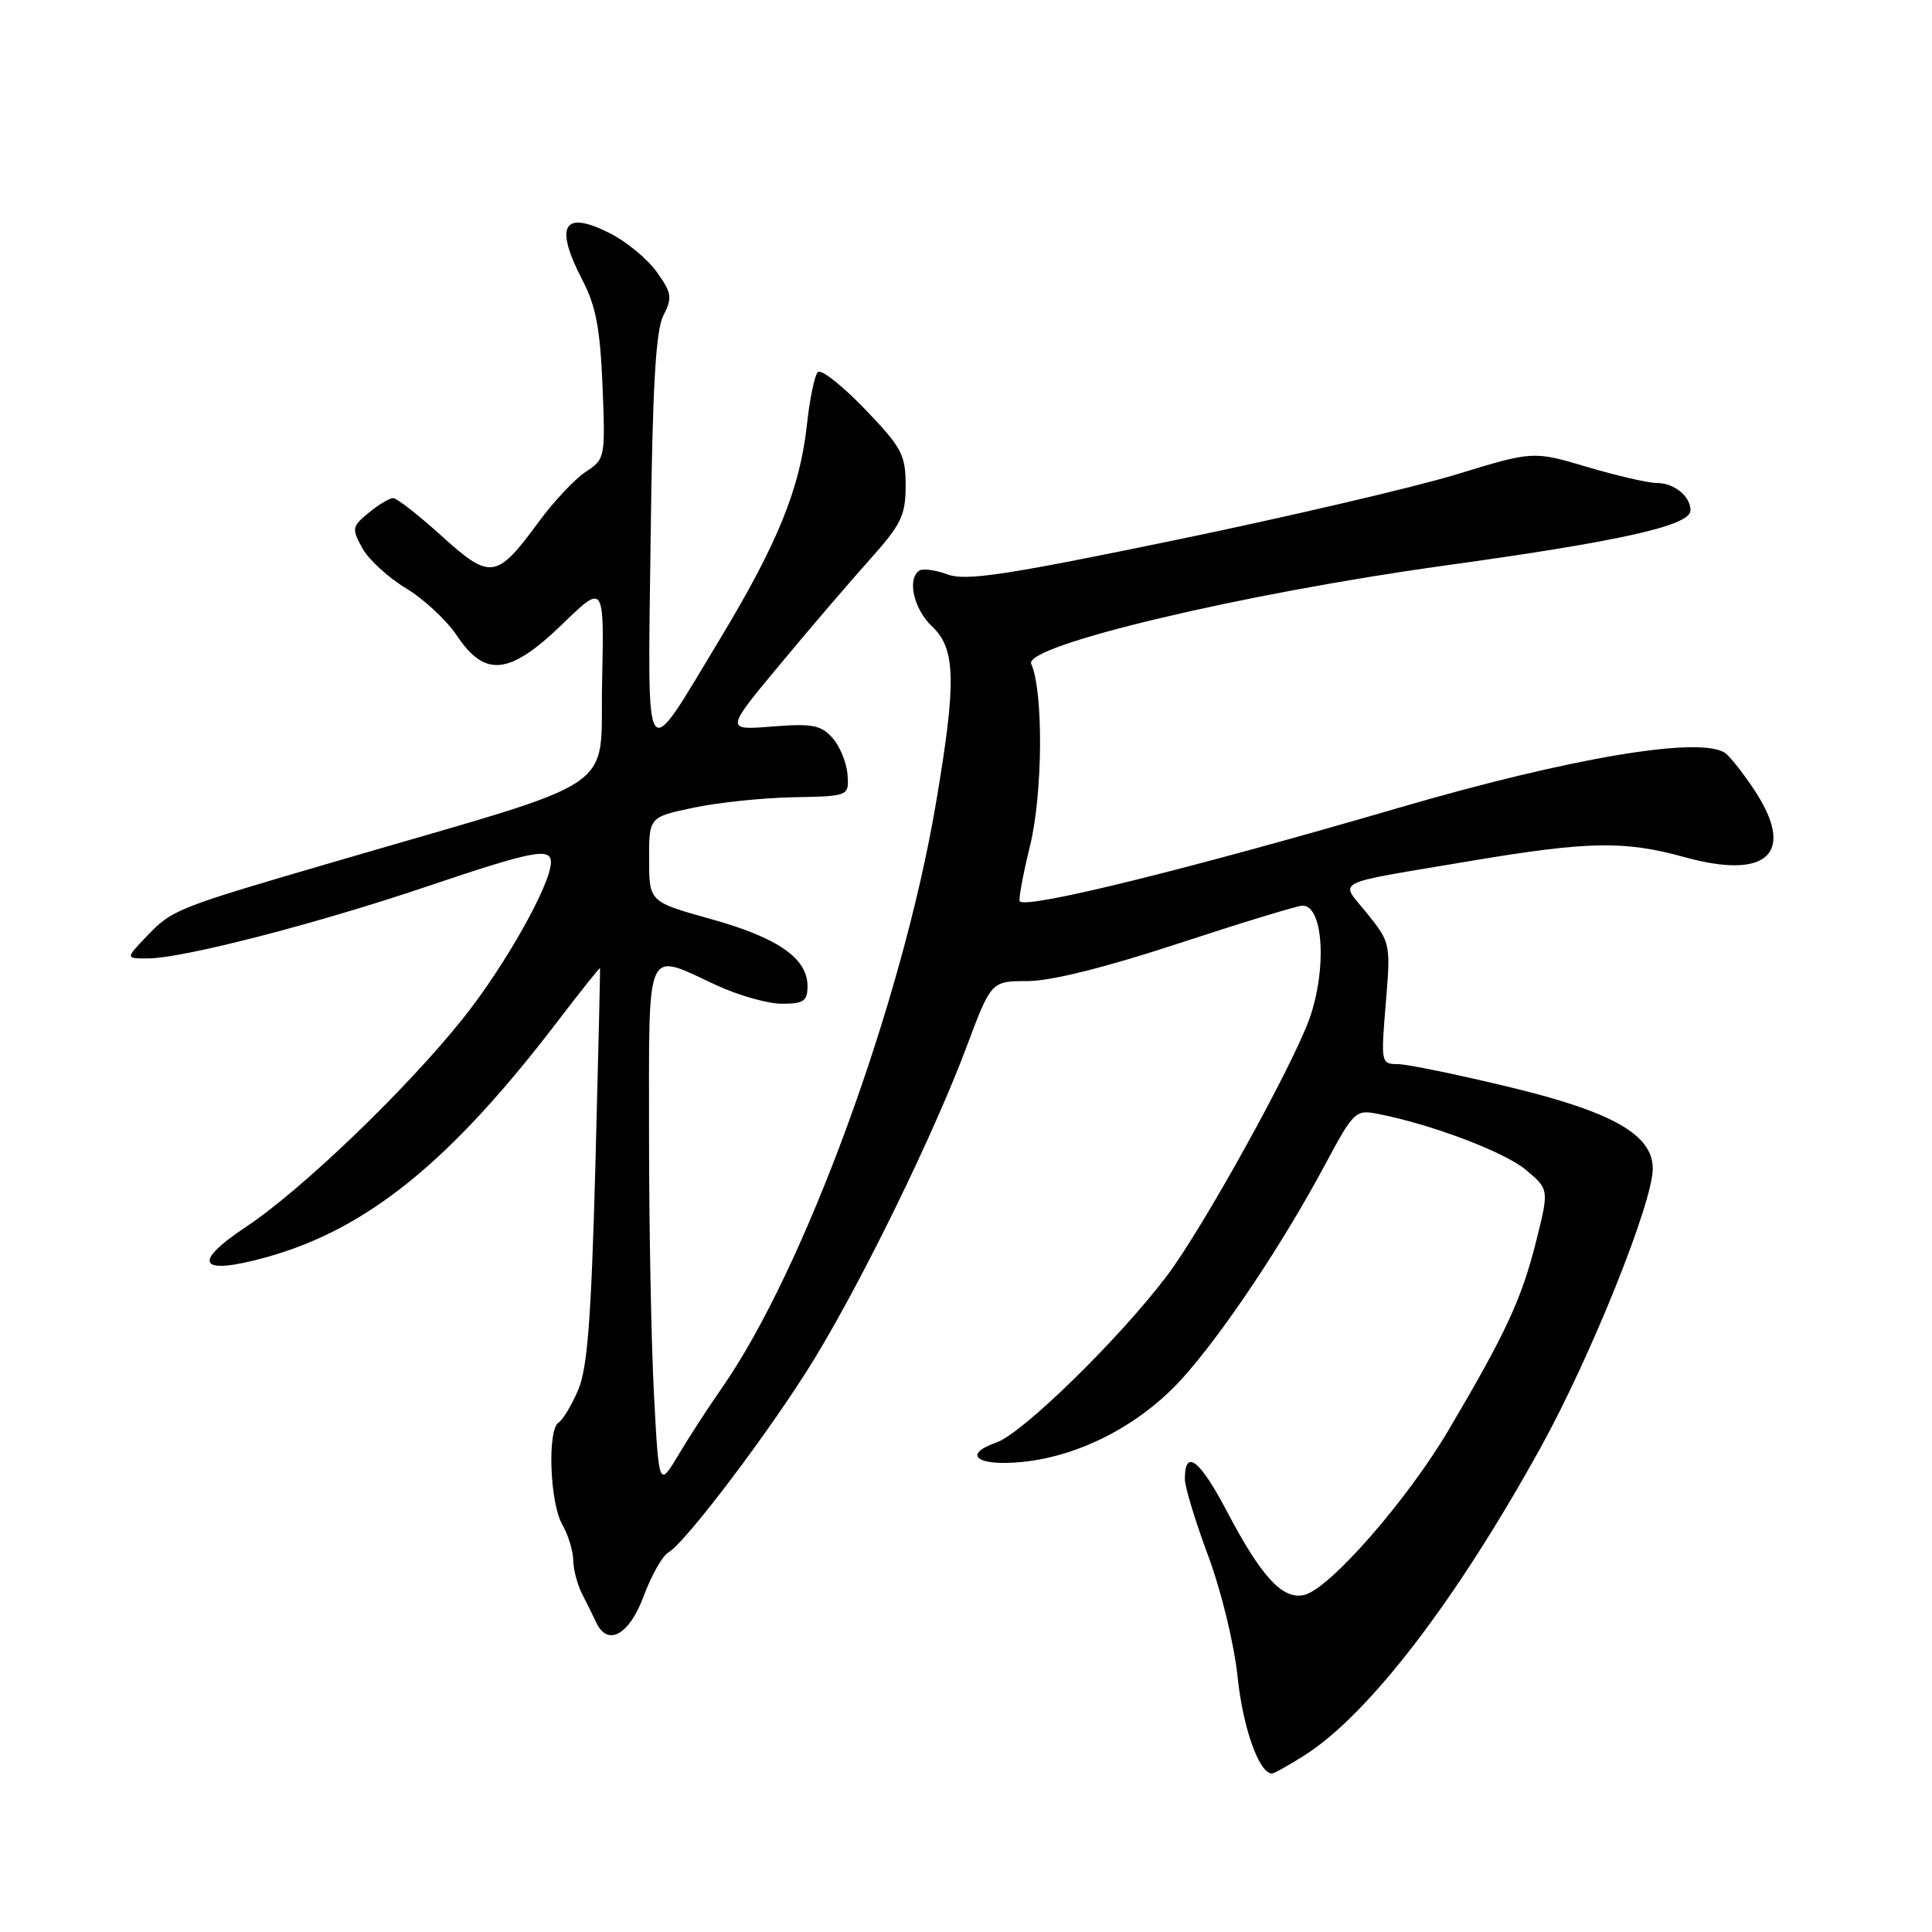 <?xml version="1.0" encoding="UTF-8" standalone="no"?>
<!DOCTYPE svg PUBLIC "-//W3C//DTD SVG 1.1//EN" "http://www.w3.org/Graphics/SVG/1.1/DTD/svg11.dtd" >
<svg xmlns="http://www.w3.org/2000/svg" xmlns:xlink="http://www.w3.org/1999/xlink" version="1.1" viewBox="0 0 256 256">
 <g >
 <path fill="currentColor"
d=" M 172.81 232.62 C 181.34 227.23 192.94 212.11 204.19 191.72 C 210.84 179.66 219.00 159.34 219.00 154.85 C 219.00 150.38 213.72 147.36 200.21 144.09 C 193.19 142.39 186.43 141.00 185.20 141.00 C 183.00 141.00 182.97 140.82 183.62 132.97 C 184.28 125.05 184.25 124.90 181.16 121.05 C 177.51 116.51 176.02 117.26 195.00 114.06 C 210.41 111.47 215.28 111.38 223.15 113.56 C 234.34 116.67 238.05 113.00 232.33 104.48 C 230.86 102.29 229.17 100.17 228.58 99.77 C 225.27 97.51 208.07 100.40 185.31 107.05 C 157.55 115.15 136.19 120.43 135.13 119.44 C 134.93 119.25 135.54 115.93 136.49 112.05 C 138.18 105.13 138.27 91.59 136.64 87.97 C 135.56 85.56 164.70 78.63 191.50 74.93 C 214.79 71.71 224.00 69.64 224.00 67.63 C 224.00 65.76 221.84 64.00 219.55 64.00 C 218.42 64.00 214.27 63.05 210.33 61.88 C 203.15 59.75 203.15 59.75 192.99 62.86 C 187.39 64.57 170.60 68.49 155.66 71.58 C 133.32 76.20 127.99 77.00 125.60 76.13 C 124.01 75.54 122.32 75.30 121.85 75.59 C 120.15 76.64 121.06 80.70 123.50 83.00 C 126.67 85.97 126.75 90.38 123.98 106.65 C 119.47 133.08 106.52 168.37 95.62 183.96 C 93.90 186.42 91.33 190.38 89.91 192.76 C 87.31 197.10 87.31 197.10 86.66 184.89 C 86.30 178.18 86.00 162.63 86.00 150.34 C 86.00 124.85 85.43 126.13 94.85 130.51 C 97.79 131.88 101.73 133.00 103.60 133.00 C 106.49 133.00 107.00 132.65 107.00 130.67 C 107.00 126.98 103.09 124.26 94.24 121.79 C 86.02 119.50 86.02 119.50 86.01 113.89 C 86.00 108.27 86.00 108.27 91.86 107.03 C 95.09 106.34 101.05 105.72 105.11 105.64 C 112.50 105.50 112.50 105.50 112.30 102.63 C 112.18 101.05 111.28 98.86 110.30 97.77 C 108.76 96.06 107.60 95.85 102.30 96.27 C 96.10 96.76 96.10 96.76 103.28 88.13 C 107.22 83.38 112.60 77.10 115.23 74.17 C 119.43 69.48 120.00 68.30 120.00 64.33 C 120.00 60.24 119.50 59.31 114.57 54.17 C 111.58 51.07 108.79 48.87 108.37 49.30 C 107.94 49.72 107.29 52.87 106.92 56.29 C 105.99 64.76 103.05 72.00 95.37 84.72 C 85.14 101.65 85.83 102.64 86.21 71.50 C 86.46 51.32 86.88 43.83 87.89 41.83 C 89.11 39.44 89.02 38.84 87.04 36.06 C 85.83 34.35 83.05 32.05 80.88 30.94 C 74.62 27.75 73.39 29.85 77.22 37.21 C 78.95 40.52 79.53 43.62 79.84 51.14 C 80.22 60.65 80.18 60.84 77.61 62.52 C 76.18 63.46 73.38 66.43 71.40 69.13 C 65.80 76.76 65.00 76.88 58.52 71.02 C 55.47 68.26 52.58 66.00 52.10 66.00 C 51.62 66.00 50.16 66.87 48.86 67.94 C 46.64 69.76 46.59 70.04 48.00 72.62 C 48.83 74.13 51.43 76.52 53.78 77.94 C 56.13 79.35 59.19 82.19 60.56 84.25 C 64.29 89.82 67.54 89.45 74.55 82.67 C 80.06 77.33 80.06 77.33 79.78 90.42 C 79.46 105.28 82.98 102.89 45.00 113.99 C 23.27 120.33 22.86 120.49 19.43 124.07 C 16.63 127.00 16.63 127.00 19.56 127.00 C 24.14 127.00 41.73 122.47 56.43 117.51 C 70.59 112.73 73.00 112.25 73.00 114.25 C 73.00 117.17 66.87 128.05 61.31 135.00 C 53.78 144.42 39.97 157.67 32.58 162.58 C 25.30 167.41 26.38 169.05 35.22 166.61 C 48.66 162.89 59.69 153.95 74.02 135.16 C 76.99 131.27 79.46 128.18 79.50 128.29 C 79.55 128.41 79.27 140.20 78.89 154.50 C 78.34 174.77 77.84 181.31 76.61 184.18 C 75.74 186.21 74.57 188.15 74.02 188.49 C 72.51 189.42 72.85 199.12 74.50 202.00 C 75.29 203.38 75.95 205.52 75.96 206.76 C 75.98 208.01 76.52 210.03 77.16 211.26 C 77.79 212.49 78.63 214.18 79.01 215.00 C 80.53 218.23 83.39 216.63 85.29 211.50 C 86.31 208.75 87.78 206.15 88.55 205.72 C 90.85 204.42 102.42 189.09 107.95 179.99 C 114.44 169.33 123.77 150.19 128.06 138.75 C 131.34 130.00 131.34 130.00 136.16 130.00 C 139.24 130.00 146.45 128.20 156.20 125.00 C 164.57 122.25 171.95 120.00 172.60 120.00 C 175.34 120.00 175.85 128.33 173.53 134.93 C 171.31 141.20 159.39 162.74 154.66 169.00 C 148.40 177.31 135.50 189.93 132.05 191.13 C 127.39 192.76 129.50 194.33 135.52 193.71 C 143.17 192.92 151.11 188.77 156.61 182.70 C 161.99 176.75 169.96 164.83 175.62 154.25 C 179.33 147.31 179.63 147.02 182.50 147.58 C 189.64 148.96 199.31 152.62 202.17 155.00 C 205.27 157.59 205.27 157.59 203.53 164.54 C 201.61 172.16 199.53 176.65 191.94 189.50 C 186.49 198.73 176.27 210.44 172.88 211.32 C 170.01 212.07 167.17 209.02 162.55 200.22 C 158.95 193.38 157.00 191.89 157.00 195.99 C 157.00 197.01 158.39 201.60 160.10 206.18 C 161.85 210.89 163.54 217.87 164.00 222.28 C 164.69 228.95 166.85 235.00 168.54 235.00 C 168.82 235.00 170.74 233.93 172.81 232.62 Z "/>
</g>
</svg>